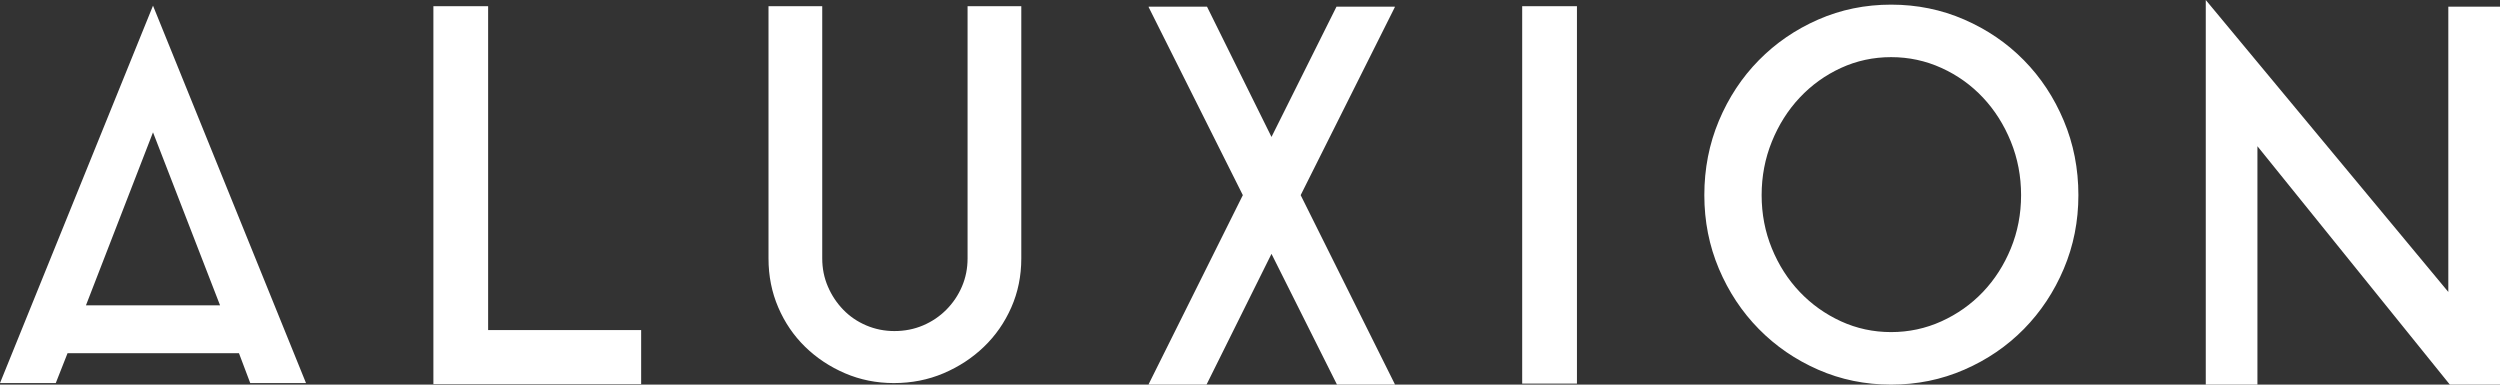 <svg width="104" height="16" viewBox="0 0 104 16" fill="none" xmlns="http://www.w3.org/2000/svg">
<rect x="0" y="0" width="104" height="16" fill="#333333" stroke="none"/>
<path fill-rule="evenodd" clip-rule="evenodd" d="M93.909 16V6.083L101.914 16H104V0.278H101.85V12.145L91.76 0V16H93.909ZM81.714 0.814C80.763 0.4 79.748 0.193 78.67 0.193C77.591 0.193 76.58 0.4 75.636 0.814C74.692 1.228 73.869 1.792 73.167 2.506C72.464 3.22 71.911 4.059 71.506 5.023C71.102 5.987 70.9 7.018 70.9 8.118C70.9 9.203 71.102 10.224 71.506 11.181C71.911 12.137 72.464 12.973 73.167 13.687C73.869 14.401 74.692 14.965 75.636 15.379C76.58 15.793 77.591 16 78.67 16C79.748 16 80.763 15.793 81.714 15.379C82.665 14.965 83.491 14.401 84.194 13.687C84.896 12.973 85.45 12.137 85.854 11.181C86.259 10.224 86.461 9.203 86.461 8.118C86.461 7.018 86.259 5.987 85.854 5.023C85.45 4.059 84.896 3.22 84.194 2.506C83.491 1.792 82.665 1.228 81.714 0.814ZM0 15.936L6.365 0.236L12.73 15.936H10.41L9.941 14.693H2.81L2.32 15.936H0ZM9.154 12.701L6.365 5.505L3.576 12.701H9.154ZM20.306 13.73V0.257H18.029V15.979H26.672V13.73H20.306ZM40.251 0.257H42.486V10.752C42.486 11.481 42.348 12.159 42.071 12.787C41.794 13.415 41.415 13.962 40.932 14.426C40.45 14.89 39.889 15.257 39.251 15.529C38.612 15.8 37.924 15.936 37.186 15.936C36.462 15.936 35.784 15.8 35.153 15.529C34.521 15.257 33.968 14.89 33.492 14.426C33.017 13.962 32.644 13.415 32.375 12.787C32.105 12.159 31.97 11.481 31.97 10.752V0.257H34.205V10.752C34.205 11.166 34.283 11.556 34.44 11.92C34.596 12.284 34.809 12.605 35.078 12.883C35.348 13.162 35.667 13.38 36.036 13.537C36.405 13.694 36.795 13.772 37.207 13.772C37.633 13.772 38.03 13.694 38.399 13.537C38.768 13.38 39.091 13.162 39.368 12.883C39.644 12.605 39.861 12.284 40.017 11.92C40.173 11.556 40.251 11.166 40.251 10.752V0.257ZM58.024 0.278H55.598L52.894 5.697L50.212 0.278H47.785V0.3L51.702 8.118L47.785 15.979V16H50.191L52.894 10.56L55.619 16H58.024V15.979L54.108 8.118L58.024 0.3V0.278ZM63.323 15.957V0.257H65.601V15.957H63.323ZM78.67 13.815C79.408 13.815 80.106 13.665 80.766 13.366C81.426 13.066 82.001 12.659 82.491 12.145C82.98 11.63 83.367 11.027 83.651 10.335C83.935 9.642 84.077 8.903 84.077 8.118C84.077 7.332 83.935 6.59 83.651 5.89C83.367 5.191 82.98 4.58 82.491 4.059C82.001 3.538 81.426 3.127 80.766 2.827C80.106 2.527 79.408 2.377 78.67 2.377C77.932 2.377 77.236 2.527 76.583 2.827C75.931 3.127 75.359 3.538 74.87 4.059C74.38 4.58 73.993 5.191 73.71 5.89C73.426 6.59 73.284 7.332 73.284 8.118C73.284 8.903 73.426 9.642 73.71 10.335C73.993 11.027 74.38 11.63 74.87 12.145C75.359 12.659 75.931 13.066 76.583 13.366C77.236 13.665 77.932 13.815 78.67 13.815Z" fill="white"/>
</svg>
